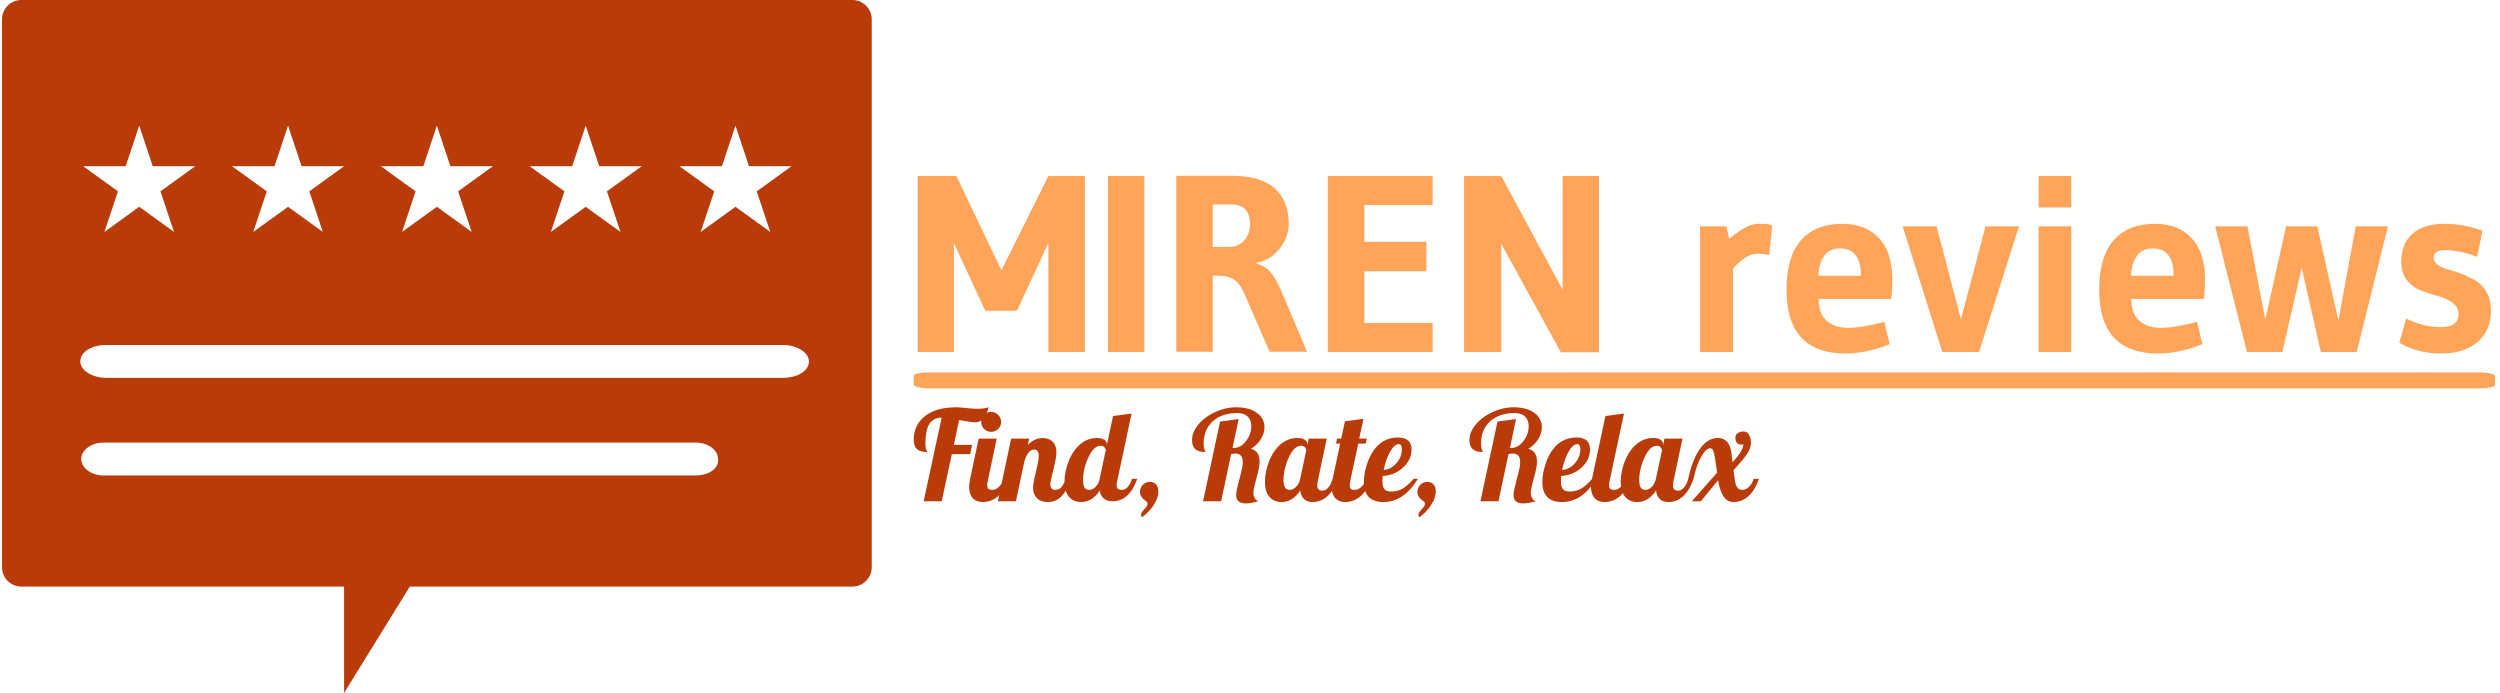 <svg xmlns="http://www.w3.org/2000/svg" version="1.1" xmlns:xlink="http://www.w3.org/1999/xlink" xmlns:svgjs="http://svgjs.dev/svgjs" width="1500" height="416" viewBox="0 0 1500 416"><g transform="matrix(1,0,0,1,-0.909,-0.133)"><svg viewBox="0 0 396 110" data-background-color="#ffffff" preserveAspectRatio="xMidYMid meet" height="416" width="1500" xmlns="http://www.w3.org/2000/svg" xmlns:xlink="http://www.w3.org/1999/xlink"><g id="tight-bounds" transform="matrix(1,0,0,1,0.24,0.035)"><svg viewBox="0 0 395.52 109.93" height="109.93" width="395.52"><g><svg viewBox="0 0 626.675 174.177" height="109.93" width="395.52"><g transform="matrix(1,0,0,1,229.177,44.191)"><svg viewBox="0 0 397.498 85.795" height="85.795" width="397.498"><g id="textblocktransform"><svg viewBox="0 0 397.498 85.795" height="85.795" width="397.498" id="textblock"><g><rect width="397.498" height="4.028" x="0" y="49.415" fill="#ffa458" opacity="1" stroke-width="0" stroke="transparent" fill-opacity="1" class="rect-qz-0" data-fill-palette-color="primary" rx="1%" id="qz-0" data-palette-color="#ffa458"></rect></g><g transform="matrix(1,0,0,1,0.989,0)"><svg viewBox="0 0 395.52 44.67" height="44.67" width="395.52"><g transform="matrix(1,0,0,1,0,0)"><svg width="395.52" viewBox="1.8 -35.05 312.97 35.35" height="44.67" data-palette-color="#ffa458"><path d="M35.05-35L35.05 0 27.8 0 27.8-21.7 21.55-8.2 15.25-8.2 9-21.65 9 0 1.8 0 1.8-35 9.5-35 18.45-16.25 27.8-35 35.05-35ZM46.9-35L46.9 0 39.65 0 39.65-35 46.9-35ZM61.1-15.2L61.1-15.2 60.5-15.2 60.5-0.05 53.25-0.05 53.25-35.05 64.35-35.05Q70-35.05 72.8-32.58 75.6-30.1 75.6-25.5L75.6-25.5Q75.6-22.7 73.65-20.38 71.7-18.05 68.9-17.7L68.9-17.7Q70.9-17.15 72-15.88 73.1-14.6 74.3-11.75L74.3-11.75 79.25-0.05 71.8-0.05 66.95-11.25Q65.9-13.65 64.72-14.43 63.55-15.2 61.1-15.2ZM64.15-29.35L64.15-29.35 60.5-29.35 60.5-20.9 63.65-20.9Q65.65-20.9 66.77-22.2 67.9-23.5 67.9-25.4L67.9-25.4Q67.9-29.35 64.15-29.35ZM104.24-5.75L104.24 0 83.39 0 83.39-35 104.24-35 104.24-29.25 90.64-29.25 90.64-21.9 102.99-21.9 102.99-16.05 90.64-16.05 90.64-5.75 104.24-5.75ZM137.34-35L137.34 0.05 129.74 0.05 117.89-21.5 117.89 0 110.49 0 110.49-35 117.89-35 130.09-12.4 130.09-35 137.34-35ZM163.99-16.6L163.99-16.6 163.99 0 157.44 0 157.44-25 162.64-25 163.24-22.55Q165.24-24.15 166.59-24.83 167.94-25.5 168.96-25.5 169.99-25.5 170.34-25.48 170.69-25.45 170.94-25.4 171.19-25.35 171.79-25.2L171.79-25.2 171.19-19.25Q170.29-19.55 168.74-19.55L168.74-19.55Q166.64-19.55 163.99-16.6ZM194.08-6L195.18-1.55Q190.43 0.3 186.38 0.3L186.38 0.3Q174.63 0.3 174.63-12.4L174.63-12.4Q174.63-18.85 177.48-22.18 180.33-25.5 185.78-25.5L185.78-25.5Q190.28-25.5 192.98-22.7 195.68-19.9 195.68-14.4L195.68-14.4Q195.68-12.2 195.48-10.55L195.48-10.55 181.03-10.55Q181.03-7.6 182.63-6.2 184.23-4.8 186.93-4.8 189.63-4.8 194.08-6L194.08-6ZM180.98-15.15L189.43-15.15 189.43-15.5Q189.43-17.8 188.43-19.2 187.43-20.6 185.28-20.6 183.13-20.6 182.08-19.05 181.03-17.5 180.98-15.15L180.98-15.15ZM214.23-25L220.88-25 212.93 0 205.63 0 197.73-25 204.48-25 209.33-6.5 214.23-25ZM231.28-35L231.28-28.75 224.78-28.75 224.78-35 231.28-35ZM231.28-25L231.28 0 224.78 0 224.78-25 231.28-25ZM256.28-6L257.38-1.55Q252.63 0.3 248.58 0.3L248.58 0.3Q236.83 0.3 236.83-12.4L236.83-12.4Q236.83-18.85 239.68-22.18 242.53-25.5 247.98-25.5L247.98-25.5Q252.48-25.5 255.18-22.7 257.88-19.9 257.88-14.4L257.88-14.4Q257.88-12.2 257.68-10.55L257.68-10.55 243.23-10.55Q243.23-7.6 244.83-6.2 246.43-4.8 249.13-4.8 251.83-4.8 256.28-6L256.28-6ZM243.18-15.15L251.63-15.15 251.63-15.5Q251.63-17.8 250.63-19.2 249.63-20.6 247.48-20.6 245.33-20.6 244.28-19.05 243.23-17.5 243.18-15.15L243.18-15.15ZM273.27 0L266.22 0 259.92-25 266.32-25 269.87-6.45 274.02-25 280.22-25 284.42-6.25 287.87-25 294.27-25 288.07 0 280.92 0 277.12-16.75 273.27 0ZM296.52-1.85L297.92-6.65Q301.27-4.95 304.8-4.95 308.32-4.95 308.32-7.55L308.32-7.55Q308.32-9.95 304.32-11.1L304.32-11.1Q302.62-11.55 300.95-12.18 299.27-12.8 298.1-14.23 296.92-15.65 296.92-17.9L296.92-17.9Q296.92-21.55 299.17-23.53 301.42-25.5 305.45-25.5 309.47-25.5 313.07-24.1L313.07-24.1 312.02-18.9Q308.72-20.25 305.57-20.25L305.57-20.25Q303.37-20.25 303.37-18.75L303.37-18.75Q303.37-17.2 306.32-16.4L306.32-16.4Q309.42-15.6 311.82-14.1L311.82-14.1Q313.07-13.35 313.92-11.85 314.77-10.35 314.77-8.25L314.77-8.25Q314.77-4.3 312.12-2 309.47 0.3 304.82 0.3 300.17 0.3 296.52-1.85L296.52-1.85Z" opacity="1" transform="matrix(1,0,0,1,0,0)" fill="#ffa458" class="wordmark-text-0" data-fill-palette-color="primary" id="text-0"></path></svg></g></svg></g><g transform="matrix(1,0,0,1,0,58.189)"><svg viewBox="0 0 212.496 27.606" height="27.606" width="212.496"><g transform="matrix(1,0,0,1,0,0)"><svg width="212.496" viewBox="0.45 -37.5 337.11 43.8" height="27.606" data-palette-color="#ba3b0a"><path d="M25.55-31.5L25.55-31.5Q24.2-31.5 22.58-31.73 20.95-31.95 18.55-32.45L18.55-32.45 16.45-22.5 23.75-22.5 22.95-18.8 15.65-18.8 11.6 0 4.4 0 11.6-33.4Q8.15-33.25 6.63-30.75 5.1-28.25 5.1-23.05L5.1-23.05Q5.1-22.1 5.23-21.4 5.35-20.7 5.65-20.05L5.65-20.05Q5.75-19.85 5.78-19.78 5.8-19.7 5.8-19.65L5.8-19.65Q3-19.65 1.73-20.83 0.45-22 0.45-24.5L0.45-24.5Q0.45-30.45 4.93-33.98 9.4-37.5 17.5-37.5L17.5-37.5Q17.95-37.5 18.6-37.45 19.25-37.4 20.75-37.25L20.75-37.25Q22.75-37.05 23.83-36.98 24.9-36.9 25.8-36.9L25.8-36.9Q27.15-36.9 28.25-37.05 29.35-37.2 30.3-37.5L30.3-37.5Q30.25-37.4 29.85-35.95 29.45-34.5 28.9-33.65L28.9-33.65Q28.35-32.8 27.53-32.27 26.7-31.75 25.55-31.5ZM35.3-31.65L35.3-31.65Q35.3-30 34.12-28.85 32.95-27.7 31.3-27.7L31.3-27.7Q29.65-27.7 28.5-28.85 27.35-30 27.35-31.65L27.35-31.65Q27.35-33.3 28.5-34.48 29.65-35.65 31.3-35.65L31.3-35.65Q32.95-35.65 34.12-34.48 35.3-33.3 35.3-31.65ZM22.55-5.7L22.55-5.7Q22.55-6.35 22.65-7.18 22.75-8 22.95-8.95L22.95-8.95 26.35-25 33.55-25 29.95-8Q29.85-7.55 29.8-7.18 29.75-6.8 29.75-6.4L29.75-6.4Q29.75-5.4 30.22-4.98 30.7-4.55 31.8-4.55L31.8-4.55Q33.2-4.55 34.45-5.78 35.7-7 36.3-8.95L36.3-8.95 38.4-8.95Q36.8-4.4 34.1-2.05 31.4 0.3 27.9 0.3L27.9 0.3Q25.4 0.3 23.97-1.28 22.55-2.85 22.55-5.7ZM48.05-5.35L48.05-5.35Q48.05-6.25 48.27-7.6 48.5-8.95 49.2-11.9L49.2-11.9Q49.9-14.75 50.1-16 50.3-17.25 50.3-18.1L50.3-18.1Q50.3-19.35 49.85-20 49.4-20.65 48.5-20.65L48.5-20.65Q47.3-20.65 46.27-19.43 45.25-18.2 44.6-16.05L44.6-16.05 41.2 0 34 0 39.3-25 46.5-25 45.95-22.4Q47.2-23.8 48.65-24.5 50.1-25.2 51.8-25.2L51.8-25.2Q54.45-25.2 55.9-23.75 57.35-22.3 57.35-19.55L57.35-19.55Q57.35-18.4 57.07-16.82 56.8-15.25 56-12L56-12Q55.35-9.45 55.15-8.4 54.95-7.35 54.95-6.65L54.95-6.65Q54.95-5.6 55.45-5.08 55.95-4.55 56.95-4.55L56.95-4.55Q58.2-4.55 59.1-5.4 60-6.25 61.15-8.95L61.15-8.95 63.25-8.95Q61.65-4.3 59.37-2 57.1 0.3 53.95 0.3L53.95 0.3Q51.15 0.3 49.6-1.23 48.05-2.75 48.05-5.35ZM67.99-8.45L67.99-8.45Q67.99-6.5 68.54-5.53 69.09-4.55 70.49-4.55L70.49-4.55Q71.74-4.55 72.94-5.73 74.14-6.9 74.59-8.7L74.59-8.7 74.59-8.95 77.04-20.4Q76.89-21.2 76.37-21.68 75.84-22.15 74.99-22.15L74.99-22.15Q72.24-22.15 70.12-17.55 67.99-12.95 67.99-8.45ZM77.49-22.7L77.49-22.7 77.49-22.5 79.94-34 87.34-35 81.59-8Q81.49-7.55 81.44-7.18 81.39-6.8 81.39-6.4L81.39-6.4Q81.39-5.4 81.87-4.98 82.34-4.55 83.44-4.55L83.44-4.55Q84.74-4.55 85.79-5.7 86.84-6.85 87.49-8.95L87.49-8.95 89.59-8.95Q88.04-4.5 85.57-2.25 83.09 0 79.54 0L79.54 0Q77.49 0 76.22-1.13 74.94-2.25 74.64-4.3L74.64-4.3Q73.14-2 71.29-0.85 69.44 0.3 67.24 0.3L67.24 0.3Q64.14 0.3 62.37-1.8 60.59-3.9 60.59-7.75L60.59-7.75Q60.59-10.55 61.44-13.6 62.29-16.65 63.79-19.15L63.79-19.15Q65.64-22.1 68.09-23.68 70.54-25.25 73.44-25.25L73.44-25.25Q75.39-25.25 76.44-24.58 77.49-23.9 77.49-22.7ZM93.69 0.9L93.69 0.9Q93.69 0.6 93.52 0.35 93.34 0.1 93.04-0.1L93.04-0.1Q91.84-0.9 91.27-1.8 90.69-2.7 90.69-3.75L90.69-3.75Q90.69-5.4 91.84-6.58 92.99-7.75 94.64-7.75L94.64-7.75Q96.19-7.75 97.12-6.73 98.04-5.7 98.04-3.95L98.04-3.95Q98.04-1.5 96.22 1.4 94.39 4.3 91.54 6.3L91.54 6.3Q91.29 6.15 91.19 5.93 91.09 5.7 91.09 5.45L91.09 5.45Q91.09 5 91.34 4.53 91.59 4.05 92.39 3.2L92.39 3.2Q93.19 2.35 93.44 1.88 93.69 1.4 93.69 0.9ZM127.04-18.85L123.04 0 115.84 0 122.64-31.8 130.04-32.8 127.59-21.25 127.99-21.25Q130.84-21.25 132.96-24 135.09-26.75 135.09-29.95L135.09-29.95Q135.09-32.4 133.64-33.8 132.19-35.2 129.59-35.2L129.59-35.2Q123.39-35.2 119.74-31.93 116.09-28.65 116.09-23.05L116.09-23.05Q116.09-22.1 116.21-21.4 116.34-20.7 116.64-20.05L116.64-20.05Q116.74-19.85 116.76-19.78 116.79-19.7 116.79-19.65L116.79-19.65Q113.99-19.65 112.71-20.83 111.44-22 111.44-24.5L111.44-24.5Q111.44-27 113.11-29.5 114.79-32 117.79-34L117.79-34Q120.34-35.65 123.26-36.58 126.19-37.5 128.99-37.5L128.99-37.5Q134.24-37.5 137.29-35.3 140.34-33.1 140.34-29.5L140.34-29.5Q140.34-27.1 138.86-24.75 137.39-22.4 134.94-20.95L134.94-20.95Q136.69-20.45 137.54-19.23 138.39-18 138.39-15.95L138.39-15.95Q138.39-14.8 138.14-13.33 137.89-11.85 137.04-8.85L137.04-8.85Q136.34-6.3 136.14-5.2 135.94-4.1 135.94-3.3L135.94-3.3Q135.94-2.15 136.46-1.25 136.99-0.35 137.89 0L137.89 0Q136.44 0.4 135.16 0.63 133.89 0.85 132.94 0.85L132.94 0.85Q130.99 0.85 130.01 0.03 129.04-0.8 129.04-2.5L129.04-2.5Q129.04-3.35 129.29-4.58 129.54-5.8 130.29-8.65L130.29-8.65Q131.14-11.75 131.41-13.18 131.69-14.6 131.69-15.65L131.69-15.65Q131.69-17.35 130.94-18.2 130.19-19.05 128.69-19.05L128.69-19.05Q128.49-19.05 128.26-19.03 128.04-19 127.04-18.85L127.04-18.85ZM157.43-22.7L157.43-22.7 157.43-22.35 157.98-25 165.18-25 161.58-8Q161.48-7.55 161.43-7.18 161.38-6.8 161.38-6.4L161.38-6.4Q161.38-5.3 161.88-4.78 162.38-4.25 163.43-4.25L163.43-4.25Q164.73-4.25 165.78-5.48 166.83-6.7 167.48-8.95L167.48-8.95 169.58-8.95Q167.98-4.35 165.43-2.02 162.88 0.3 159.53 0.3L159.53 0.3Q157.38 0.3 156.11-0.9 154.83-2.1 154.63-4.3L154.63-4.3Q153.08-2 151.21-0.85 149.33 0.3 147.18 0.3L147.18 0.3Q144.08 0.3 142.31-1.8 140.53-3.9 140.53-7.75L140.53-7.75Q140.53-10.55 141.38-13.6 142.23-16.65 143.73-19.15L143.73-19.15Q145.58-22.1 148.03-23.68 150.48-25.25 153.38-25.25L153.38-25.25Q155.33-25.25 156.38-24.58 157.43-23.9 157.43-22.7ZM154.58-8.95L156.98-20.25Q156.98-21 156.43-21.58 155.88-22.15 154.93-22.15L154.93-22.15Q152.18-22.15 150.06-17.55 147.93-12.95 147.93-8.45L147.93-8.45Q147.93-6.5 148.48-5.53 149.03-4.55 150.43-4.55L150.43-4.55Q151.73-4.55 152.96-5.8 154.18-7.05 154.58-8.95L154.58-8.95ZM168.88-23L169.28-25 170.93-25 172.43-31.9 179.83-32.9 178.13-25 181.13-25 180.73-23 177.73-23 174.53-8Q174.43-7.55 174.38-7.18 174.33-6.8 174.33-6.4L174.33-6.4Q174.33-5.4 174.81-4.98 175.28-4.55 176.38-4.55L176.38-4.55Q177.78-4.55 179.03-5.78 180.28-7 180.88-8.95L180.88-8.95 182.98-8.95Q181.38-4.4 178.68-2.05 175.98 0.3 172.48 0.3L172.48 0.3Q169.98 0.3 168.56-1.28 167.13-2.85 167.13-5.7L167.13-5.7Q167.13-6.35 167.23-7.18 167.33-8 167.53-8.95L167.53-8.95 170.53-23 168.88-23ZM198.98-20.65L198.98-20.65Q198.98-16.5 195.58-13.43 192.18-10.35 187.48-10.1L187.48-10.1Q187.43-9.25 187.4-8.83 187.38-8.4 187.38-8.1L187.38-8.1Q187.38-5.8 188.15-4.85 188.93-3.9 190.98-3.9L190.98-3.9Q193.33-3.9 195.3-4.98 197.28-6.05 199.83-8.95L199.83-8.95 201.53-8.95Q198.63-4.25 195.23-1.98 191.83 0.3 187.78 0.3L187.78 0.3Q183.93 0.3 181.95-1.7 179.98-3.7 179.98-7.65L179.98-7.65Q179.98-10.5 180.88-13.7 181.78-16.9 183.28-19.4L183.28-19.4Q185.13-22.4 187.7-23.93 190.28-25.45 193.48-25.45L193.48-25.45Q196.23-25.45 197.6-24.28 198.98-23.1 198.98-20.65ZM193.88-22.8L193.88-22.8Q192.18-22.8 190.45-19.78 188.73-16.75 187.88-12.5L187.88-12.5Q190.78-12.7 192.95-15.18 195.13-17.65 195.13-20.75L195.13-20.75Q195.13-21.8 194.83-22.3 194.53-22.8 193.88-22.8ZM204.33 0.9L204.33 0.9Q204.33 0.6 204.15 0.35 203.98 0.1 203.68-0.1L203.68-0.1Q202.48-0.9 201.9-1.8 201.33-2.7 201.33-3.75L201.33-3.75Q201.33-5.4 202.48-6.58 203.63-7.75 205.28-7.75L205.28-7.75Q206.83-7.75 207.75-6.73 208.68-5.7 208.68-3.95L208.68-3.95Q208.68-1.5 206.85 1.4 205.03 4.3 202.18 6.3L202.18 6.3Q201.93 6.15 201.83 5.93 201.73 5.7 201.73 5.45L201.73 5.45Q201.73 5 201.98 4.53 202.23 4.05 203.03 3.2L203.03 3.2Q203.83 2.35 204.08 1.88 204.33 1.4 204.33 0.9ZM237.67-18.85L233.67 0 226.47 0 233.27-31.8 240.67-32.8 238.22-21.25 238.62-21.25Q241.47-21.25 243.6-24 245.72-26.75 245.72-29.95L245.72-29.95Q245.72-32.4 244.27-33.8 242.82-35.2 240.22-35.2L240.22-35.2Q234.02-35.2 230.37-31.93 226.72-28.65 226.72-23.05L226.72-23.05Q226.72-22.1 226.85-21.4 226.97-20.7 227.27-20.05L227.27-20.05Q227.37-19.85 227.4-19.78 227.42-19.7 227.42-19.65L227.42-19.65Q224.62-19.65 223.35-20.83 222.07-22 222.07-24.5L222.07-24.5Q222.07-27 223.75-29.5 225.42-32 228.42-34L228.42-34Q230.97-35.65 233.9-36.58 236.82-37.5 239.62-37.5L239.62-37.5Q244.87-37.5 247.92-35.3 250.97-33.1 250.97-29.5L250.97-29.5Q250.97-27.1 249.5-24.75 248.02-22.4 245.57-20.95L245.57-20.95Q247.32-20.45 248.17-19.23 249.02-18 249.02-15.95L249.02-15.95Q249.02-14.8 248.77-13.33 248.52-11.85 247.67-8.85L247.67-8.85Q246.97-6.3 246.77-5.2 246.57-4.1 246.57-3.3L246.57-3.3Q246.57-2.15 247.1-1.25 247.62-0.35 248.52 0L248.52 0Q247.07 0.4 245.8 0.63 244.52 0.85 243.57 0.85L243.57 0.85Q241.62 0.85 240.65 0.03 239.67-0.8 239.67-2.5L239.67-2.5Q239.67-3.35 239.92-4.58 240.17-5.8 240.92-8.65L240.92-8.65Q241.77-11.75 242.05-13.18 242.32-14.6 242.32-15.65L242.32-15.65Q242.32-17.35 241.57-18.2 240.82-19.05 239.32-19.05L239.32-19.05Q239.12-19.05 238.9-19.03 238.67-19 237.67-18.85L237.67-18.85ZM270.17-20.65L270.17-20.65Q270.17-16.5 266.77-13.43 263.37-10.35 258.67-10.1L258.67-10.1Q258.62-9.25 258.59-8.83 258.57-8.4 258.57-8.1L258.57-8.1Q258.57-5.8 259.34-4.85 260.12-3.9 262.17-3.9L262.17-3.9Q264.52-3.9 266.49-4.98 268.47-6.05 271.02-8.95L271.02-8.95 272.72-8.95Q269.82-4.25 266.42-1.98 263.02 0.3 258.97 0.3L258.97 0.3Q255.12 0.3 253.14-1.7 251.17-3.7 251.17-7.65L251.17-7.65Q251.17-10.5 252.07-13.7 252.97-16.9 254.47-19.4L254.47-19.4Q256.32-22.4 258.89-23.93 261.47-25.45 264.67-25.45L264.67-25.45Q267.42-25.45 268.79-24.28 270.17-23.1 270.17-20.65ZM265.07-22.8L265.07-22.8Q263.37-22.8 261.64-19.78 259.92-16.75 259.07-12.5L259.07-12.5Q261.97-12.7 264.14-15.18 266.32-17.65 266.32-20.75L266.32-20.75Q266.32-21.8 266.02-22.3 265.72-22.8 265.07-22.8ZM270.57-5.7L270.57-5.7Q270.57-6.35 270.67-7.18 270.77-8 270.97-8.95L270.97-8.95 276.32-34 283.72-35 277.97-8Q277.87-7.55 277.82-7.18 277.77-6.8 277.77-6.4L277.77-6.4Q277.77-5.4 278.24-4.98 278.72-4.55 279.82-4.55L279.82-4.55Q281.22-4.55 282.47-5.78 283.72-7 284.32-8.95L284.32-8.95 286.42-8.95Q284.82-4.4 282.12-2.05 279.42 0.3 275.92 0.3L275.92 0.3Q273.42 0.3 271.99-1.28 270.57-2.85 270.57-5.7ZM299.31-22.7L299.31-22.7 299.31-22.35 299.86-25 307.06-25 303.46-8Q303.36-7.55 303.31-7.18 303.26-6.8 303.26-6.4L303.26-6.4Q303.26-5.3 303.76-4.78 304.26-4.25 305.31-4.25L305.31-4.25Q306.61-4.25 307.66-5.48 308.71-6.7 309.36-8.95L309.36-8.95 311.46-8.95Q309.86-4.35 307.31-2.02 304.76 0.3 301.41 0.3L301.41 0.3Q299.26 0.3 297.99-0.9 296.71-2.1 296.51-4.3L296.51-4.3Q294.96-2 293.09-0.85 291.21 0.3 289.06 0.3L289.06 0.3Q285.96 0.3 284.19-1.8 282.41-3.9 282.41-7.75L282.41-7.75Q282.41-10.55 283.26-13.6 284.11-16.65 285.61-19.15L285.61-19.15Q287.46-22.1 289.91-23.68 292.36-25.25 295.26-25.25L295.26-25.25Q297.21-25.25 298.26-24.58 299.31-23.9 299.31-22.7ZM296.46-8.95L298.86-20.25Q298.86-21 298.31-21.58 297.76-22.15 296.81-22.15L296.81-22.15Q294.06-22.15 291.94-17.55 289.81-12.95 289.81-8.45L289.81-8.45Q289.81-6.5 290.36-5.53 290.91-4.55 292.31-4.55L292.31-4.55Q293.61-4.55 294.84-5.8 296.06-7.05 296.46-8.95L296.46-8.95ZM331.56-27.85L331.56-27.85Q332.81-27.85 333.59-26.53 334.36-25.2 334.36-23.3L334.36-23.3Q334.36-21.45 333.16-19.43 331.96-17.4 327.41-12.4L327.41-12.4 327.86-8.9Q328.16-6.6 328.86-5.58 329.56-4.55 330.96-4.55L330.96-4.55Q332.36-4.55 333.61-5.78 334.86-7 335.46-8.95L335.46-8.95 337.56-8.95Q336.01-4.45 333.36-2.08 330.71 0.3 327.36 0.3L327.36 0.3Q325.01 0.3 323.49-1.88 321.96-4.05 321.26-8.4L321.26-8.4 314.36 0 310.76 0 320.86-11.4 320.06-17Q319.71-19.3 319.31-20.23 318.91-21.15 318.16-21.15L318.16-21.15Q316.41-21.15 314.51-17.78 312.61-14.4 311.46-8.95L311.46-8.95 309.36-8.95Q310.96-16.65 314.04-20.95 317.11-25.25 321.16-25.25L321.16-25.25Q323.46-25.25 324.84-23.73 326.21-22.2 326.56-19.3L326.56-19.3 327.01-15.5Q329.26-18.05 330.29-19.73 331.31-21.4 331.36-22.7L331.36-22.7Q331.01-22.65 330.84-22.63 330.66-22.6 330.51-22.6L330.51-22.6Q329.36-22.6 328.76-23.33 328.16-24.05 328.16-25.4L328.16-25.4Q328.16-26.55 329.09-27.2 330.01-27.85 331.56-27.85Z" opacity="1" transform="matrix(1,0,0,1,0,0)" fill="#ba3b0a" class="slogan-text-1" data-fill-palette-color="secondary" id="text-1"></path></svg></g></svg></g></svg></g></svg></g><g><svg viewBox="0 0 218.632 174.177" height="174.177" width="218.632"><g><svg xmlns="http://www.w3.org/2000/svg" xmlns:xlink="http://www.w3.org/1999/xlink" version="1.1" x="0" y="0" viewBox="-250 361.2 90 71.7" style="enable-background:new -255 347 100 100;" xml:space="preserve" height="174.177" width="218.632" class="icon-icon-0" data-fill-palette-color="accent" id="icon-0"><path d="M-162 361.2H-248c-1.1 0-2 0.9-2 2v56.7c0 1.1 0.9 2 2 2h33.4v11l6.8-11h45.8c1.1 0 2-0.9 2-2v-56.7C-160 362.1-160.9 361.2-162 361.2zM-175.5 378.4l1.4-4.2 1.4 4.2h4.4l-3.6 2.6 1.4 4.2-3.6-2.6-3.6 2.6 1.4-4.2-3.6-2.6H-175.5zM-191 378.4l1.4-4.2 1.4 4.2h4.4l-3.6 2.6 1.4 4.2-3.6-2.6-3.6 2.6 1.4-4.2-3.6-2.6H-191zM-206.4 378.4l1.4-4.2 1.4 4.2h4.4l-3.6 2.6 1.4 4.2-3.6-2.6-3.6 2.6 1.4-4.2-3.6-2.6H-206.4zM-221.8 378.4l1.4-4.2 1.4 4.2h4.4l-3.6 2.6 1.4 4.2-3.6-2.6-3.6 2.6 1.4-4.2-3.6-2.6H-221.8zM-237.2 378.4l1.4-4.2 1.4 4.2h4.4l-3.6 2.6 1.4 4.2-3.6-2.6-3.6 2.6 1.4-4.2-3.6-2.6H-237.2zM-178.2 410.4h-61.3c-1.3 0-2.3-0.8-2.3-1.7 0-0.9 1-1.7 2.3-1.7h61.3c1.3 0 2.3 0.8 2.3 1.7C-175.8 409.7-176.9 410.4-178.2 410.4zM-169.2 400.3h-70c-1.5 0-2.7-0.8-2.7-1.7 0-1 1.2-1.7 2.7-1.7h70c1.5 0 2.7 0.8 2.7 1.7C-166.5 399.6-167.7 400.3-169.2 400.3z" fill="#ba3b0a" data-fill-palette-color="accent"></path></svg></g></svg></g></svg></g><defs></defs></svg><rect width="395.52" height="109.93" fill="none" stroke="none" visibility="hidden"></rect></g></svg></g></svg>